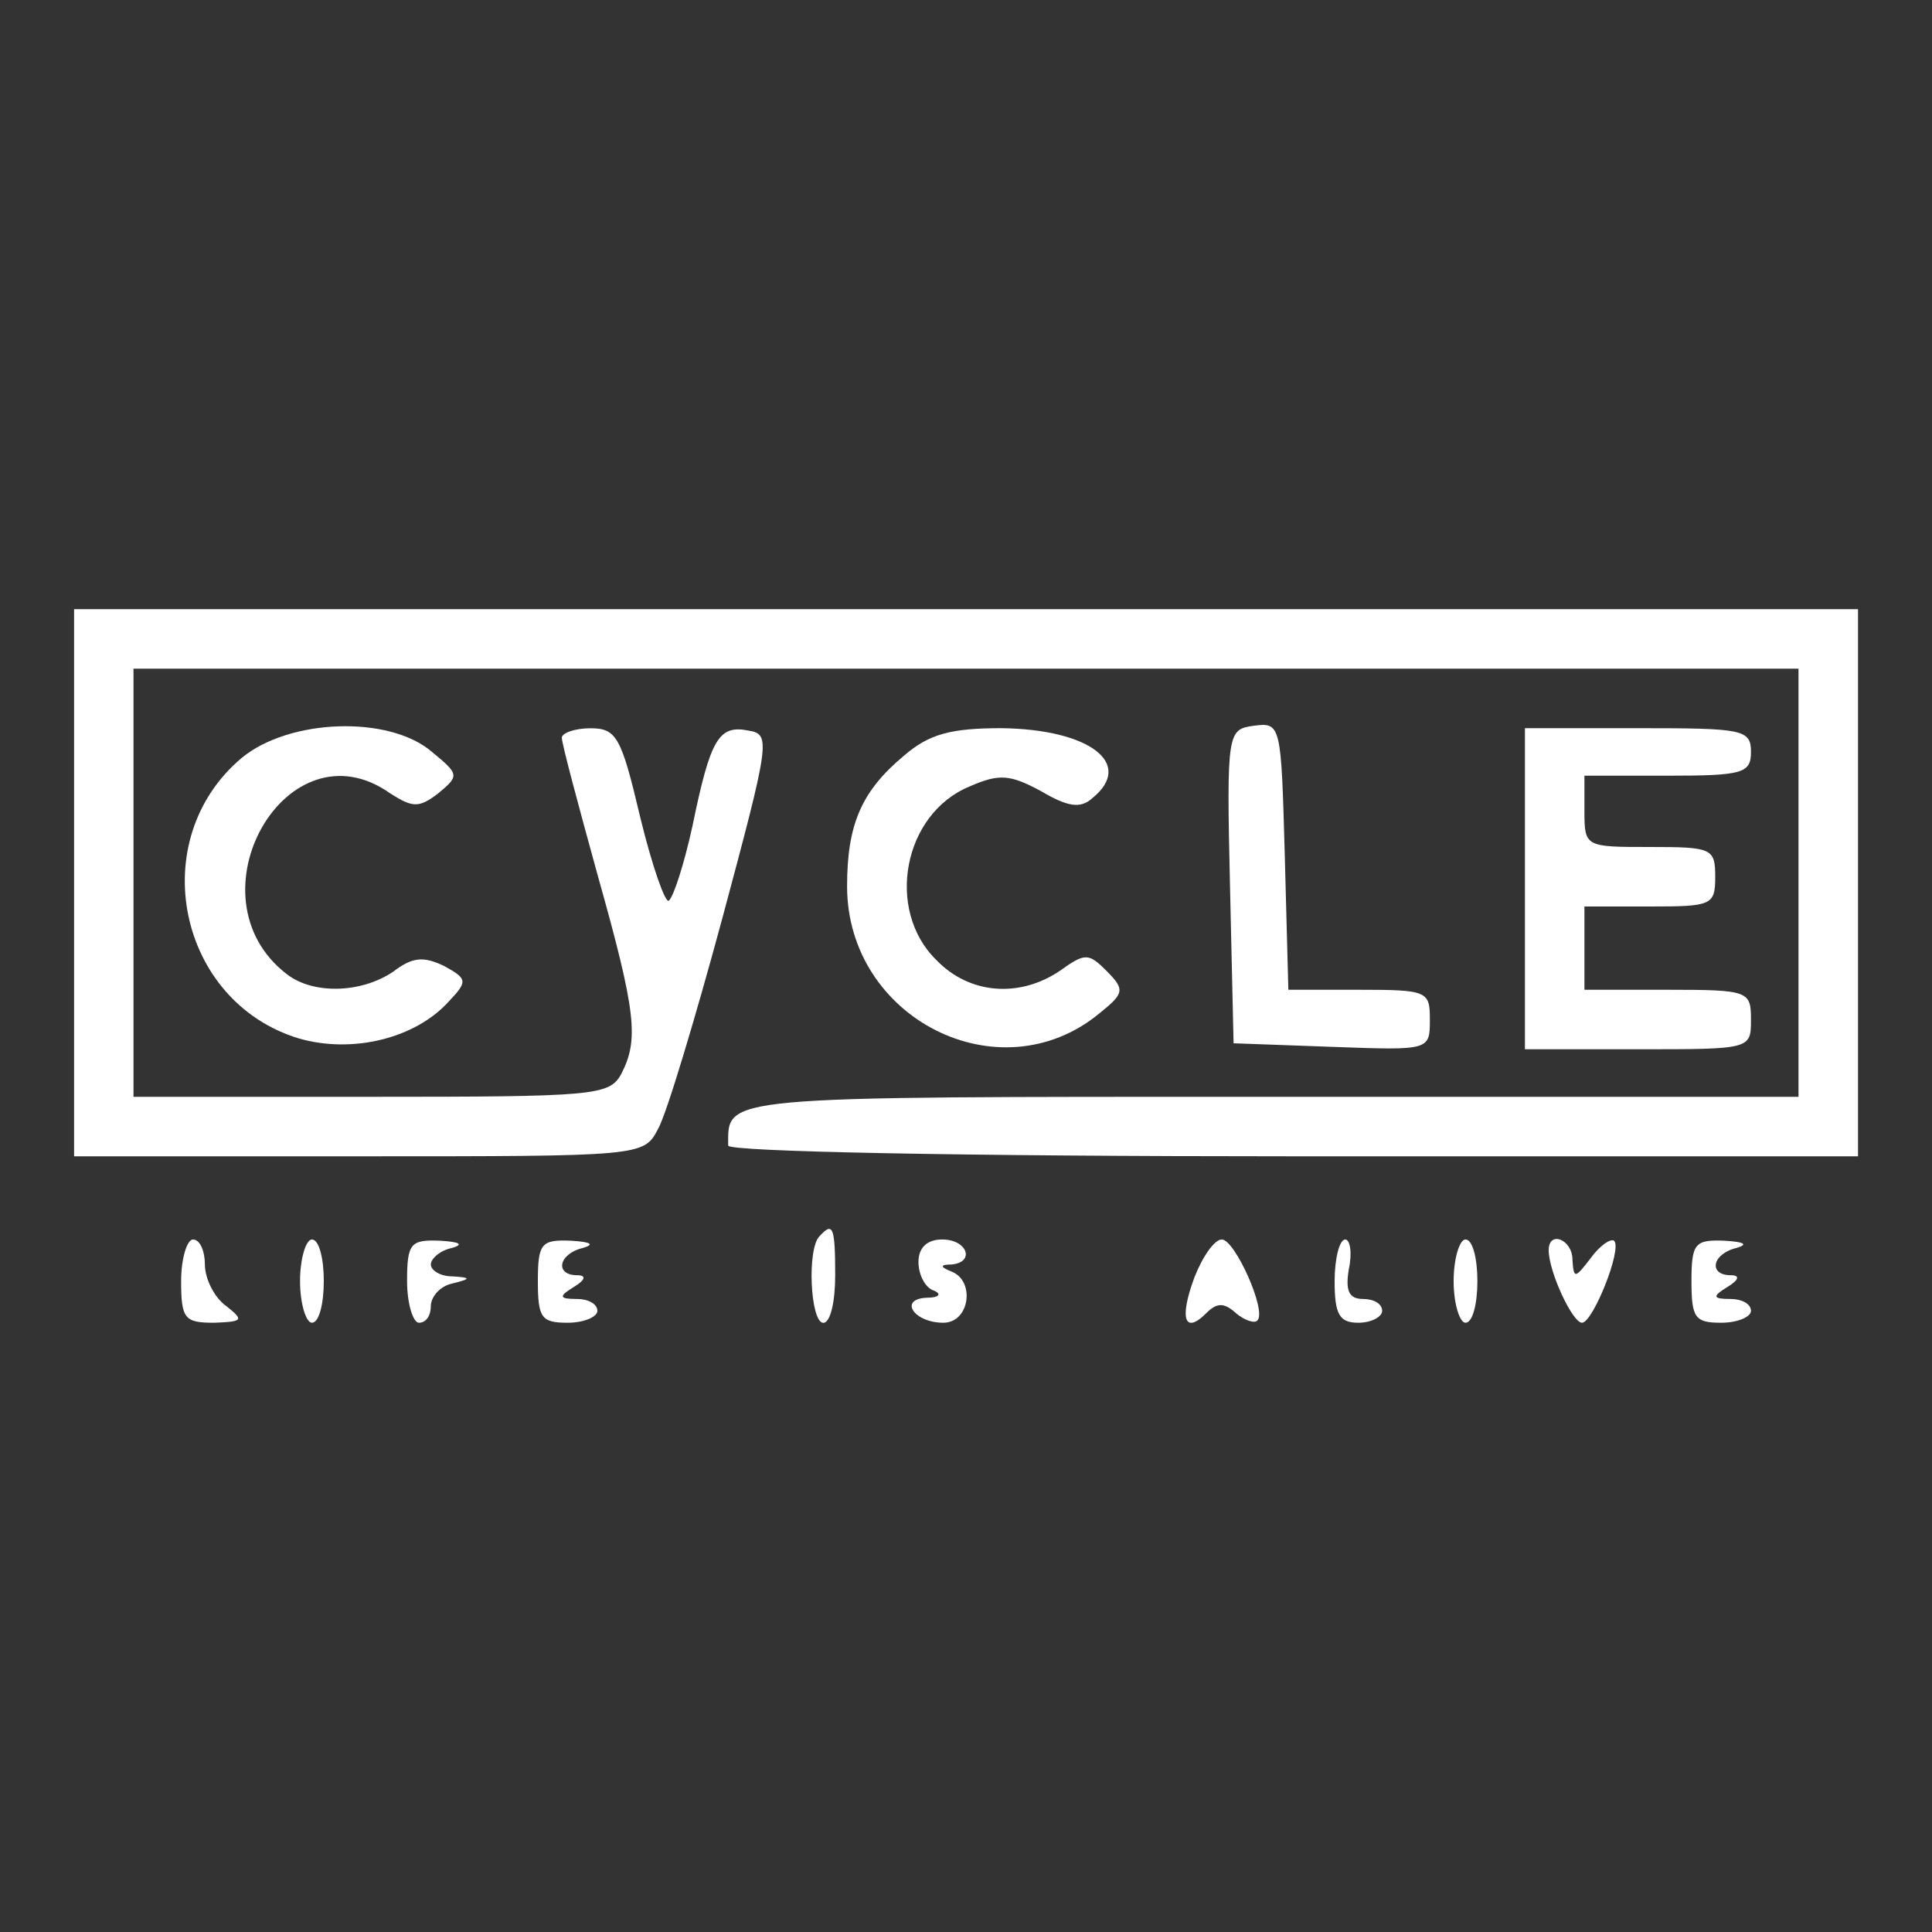 <?xml version="1.0" encoding="utf-8"?>
<!-- Generator: Adobe Illustrator 20.1.0, SVG Export Plug-In . SVG Version: 6.00 Build 0)  -->
<svg version="1.1" id="圖層_1" xmlns="http://www.w3.org/2000/svg" xmlns:xlink="http://www.w3.org/1999/xlink" x="0px" y="0px"
	 viewBox="0 0 200 200" style="enable-background:new 0 0 200 200;" xml:space="preserve">
<rect x="0" y="0" width="200" height="200" fill="#333333" stroke="none"/>
<style type="text/css">
	.st0{fill:#FFFFFF;}
</style>
<g transform="translate(0,200) scale(0.1,-0.1)">
	<path class="st0" d="M76.7,1086.2V803h295.5c293,0,294.2,0,309,28.3c8.6,14.8,38.2,113.3,66.5,217.9
		c49.2,183.4,50.5,190.8,27.1,194.5c-30.8,6.2-39.4-8.6-57.9-98.5c-8.6-39.4-19.7-73.9-24.6-77.6c-3.7-2.5-17.2,35.7-29.5,86.2
		c-19.7,83.7-24.6,92.3-51.7,92.3c-16,0-29.5-4.9-29.5-9.8c0-6.2,17.2-70.2,36.9-141.6C659,950.8,661.4,923.7,643,888
		c-12.3-22.2-28.3-23.4-258.5-23.4H138.2v221.6v221.6H1000h861.8v-221.6V864.6h-546.6c-574.9,0-561.4,1.2-561.4-50.5
		c0-6.2,237.6-11.1,584.8-11.1h584.8v283.2v283.2H1000H76.7V1086.2z"/>
	<path class="st0" d="M1297.9,1248.7c-27.1-3.7-28.3-6.2-24.6-166.2L1277,920l102.2-3.7c101-3.7,101-3.7,101,28.3
		c0,29.5-2.5,30.8-73.9,30.8h-72.6l-3.7,139.1C1326.2,1249.9,1326.2,1252.4,1297.9,1248.7z"/>
	<path class="st0" d="M250.3,1215.5c-101-84.9-66.5-252.4,59.1-290.5c55.4-16,120.6,0,155.1,38.2c19.7,20.9,19.7,23.4-4.9,36.9
		c-20.9,9.8-32,9.8-52.9-6.2c-33.2-22.2-82.5-23.4-109.6-2.5c-104.6,80,0,263.5,107.1,187.1c23.4-14.8,29.5-14.8,49.2,0
		c22.2,18.5,22.2,19.7-6.2,43.1C402.9,1259.8,299.5,1256.1,250.3,1215.5z"/>
	<path class="st0" d="M936,1217.9c-44.3-36.9-59.1-71.4-59.1-135.4c0-136.7,157.6-216.7,261-131.7c25.9,20.9,27.1,24.6,7.4,44.3
		c-18.5,18.5-22.2,18.5-48,0c-41.9-28.3-93.6-24.6-128,11.1c-52.9,51.7-34.5,151.4,34.5,179.7c30.8,13.5,41.9,12.3,73.9-4.9
		c27.1-16,40.6-18.5,52.9-7.4c44.3,35.7-2.5,71.4-93.6,72.6C984,1246.2,961.8,1240.1,936,1217.9z"/>
	<path class="st0" d="M1578.6,1080V913.8h117c117,0,117,0,117,30.8c0,29.5-2.5,30.8-86.2,30.8h-86.2v43.1v43.1h67.7
		c64,0,67.7,1.2,67.7,30.8s-3.7,30.8-67.7,30.8c-66.5,0-67.7,0-67.7,36.9v36.9h86.2c77.6,0,86.2,2.5,86.2,24.6
		c0,23.4-8.6,24.6-117,24.6h-117V1080z"/>
	<path class="st0" d="M848.6,720.5c-13.5-12.3-9.8-89.9,3.7-89.9c7.4,0,12.3,22.2,12.3,49.2C864.6,730.4,862.1,735.3,848.6,720.5z"
		/>
	<path class="st0" d="M187.5,673.8c0-39.4,3.7-43.1,34.5-43.1c29.5,1.2,30.8,2.5,12.3,17.2c-12.3,8.6-22.2,28.3-22.2,43.1
		c0,13.5-4.9,25.9-12.3,25.9C193.6,716.9,187.5,697.2,187.5,673.8z"/>
	<path class="st0" d="M310.6,673.8c0-23.4,6.2-43.1,12.3-43.1c7.4,0,12.3,19.7,12.3,43.1s-4.9,43.1-12.3,43.1
		C316.7,716.9,310.6,697.2,310.6,673.8z"/>
	<path class="st0" d="M421.4,673.8c0-23.4,6.2-43.1,12.3-43.1c7.4,0,12.3,7.4,12.3,17.2s9.8,20.9,22.2,23.4c19.7,4.9,19.7,6.2,0,7.4
		c-12.3,0-22.2,6.2-22.2,12.3s9.8,14.8,22.2,17.2c12.3,3.7,7.4,6.2-12.3,7.4C425.1,716.9,421.4,713.2,421.4,673.8z"/>
	<path class="st0" d="M556.8,673.8c0-38.2,3.7-43.1,30.8-43.1c17.2,0,30.8,6.2,30.8,12.3c0,7.4-9.8,12.3-20.9,12.3
		c-18.5,0-19.7,2.5-3.7,12.3c12.3,7.4,13.5,12.3,3.7,12.3c-23.4,0-19.7,22.2,6.2,28.3c12.3,3.7,7.4,6.2-12.3,7.4
		C560.5,716.9,556.8,713.2,556.8,673.8z"/>
	<path class="st0" d="M950.8,693.5c0-13.5,7.4-27.1,16-29.5c8.6-3.7,4.9-7.4-7.4-7.4c-29.5-1.2-13.5-25.9,17.2-25.9
		c27.1,0,33.2,43.1,8.6,52.9c-12.3,4.9-12.3,7.4,0,7.4c24.6,2.5,16,25.9-9.8,25.9C959.4,716.9,950.8,708.2,950.8,693.5z"/>
	<path class="st0" d="M1236.4,677.5c-16-43.1-9.8-59.1,12.3-36.9c11.1,11.1,18.5,11.1,30.8,0c8.6-7.4,19.7-11.1,22.2-7.4
		c9.8,9.8-23.4,83.7-36.9,83.7C1257.3,716.9,1245,699.6,1236.4,677.5z"/>
	<path class="st0" d="M1381.6,673.8c0-34.5,4.9-43.1,24.6-43.1c13.5,0,24.6,6.2,24.6,12.3c0,7.4-8.6,12.3-19.7,12.3
		c-14.8,0-18.5,8.6-14.8,30.8c3.7,17.2,1.2,30.8-3.7,30.8C1386.6,716.9,1381.6,697.2,1381.6,673.8z"/>
	<path class="st0" d="M1504.8,673.8c0-23.4,6.2-43.1,12.3-43.1c7.4,0,12.3,19.7,12.3,43.1s-4.9,43.1-12.3,43.1
		C1510.9,716.9,1504.8,697.2,1504.8,673.8z"/>
	<path class="st0" d="M1603.2,705.8c0-22.2,24.6-75.1,34.5-75.1c11.1,0,41.9,76.3,33.2,84.9c-3.7,2.5-14.8-4.9-24.6-18.5
		c-16-20.9-17.2-20.9-18.5-1.2C1627.9,716.9,1603.2,726.7,1603.2,705.8z"/>
	<path class="st0" d="M1751,673.8c0-38.2,3.7-43.1,30.8-43.1c17.2,0,30.8,6.2,30.8,12.3c0,7.4-9.8,12.3-20.9,12.3
		c-18.5,0-19.7,2.5-3.7,12.3c12.3,7.4,13.5,12.3,3.7,12.3c-23.4,0-19.7,22.2,6.2,28.3c12.3,3.7,7.4,6.2-12.3,7.4
		C1754.7,716.9,1751,713.2,1751,673.8z"/>
</g>
</svg>
